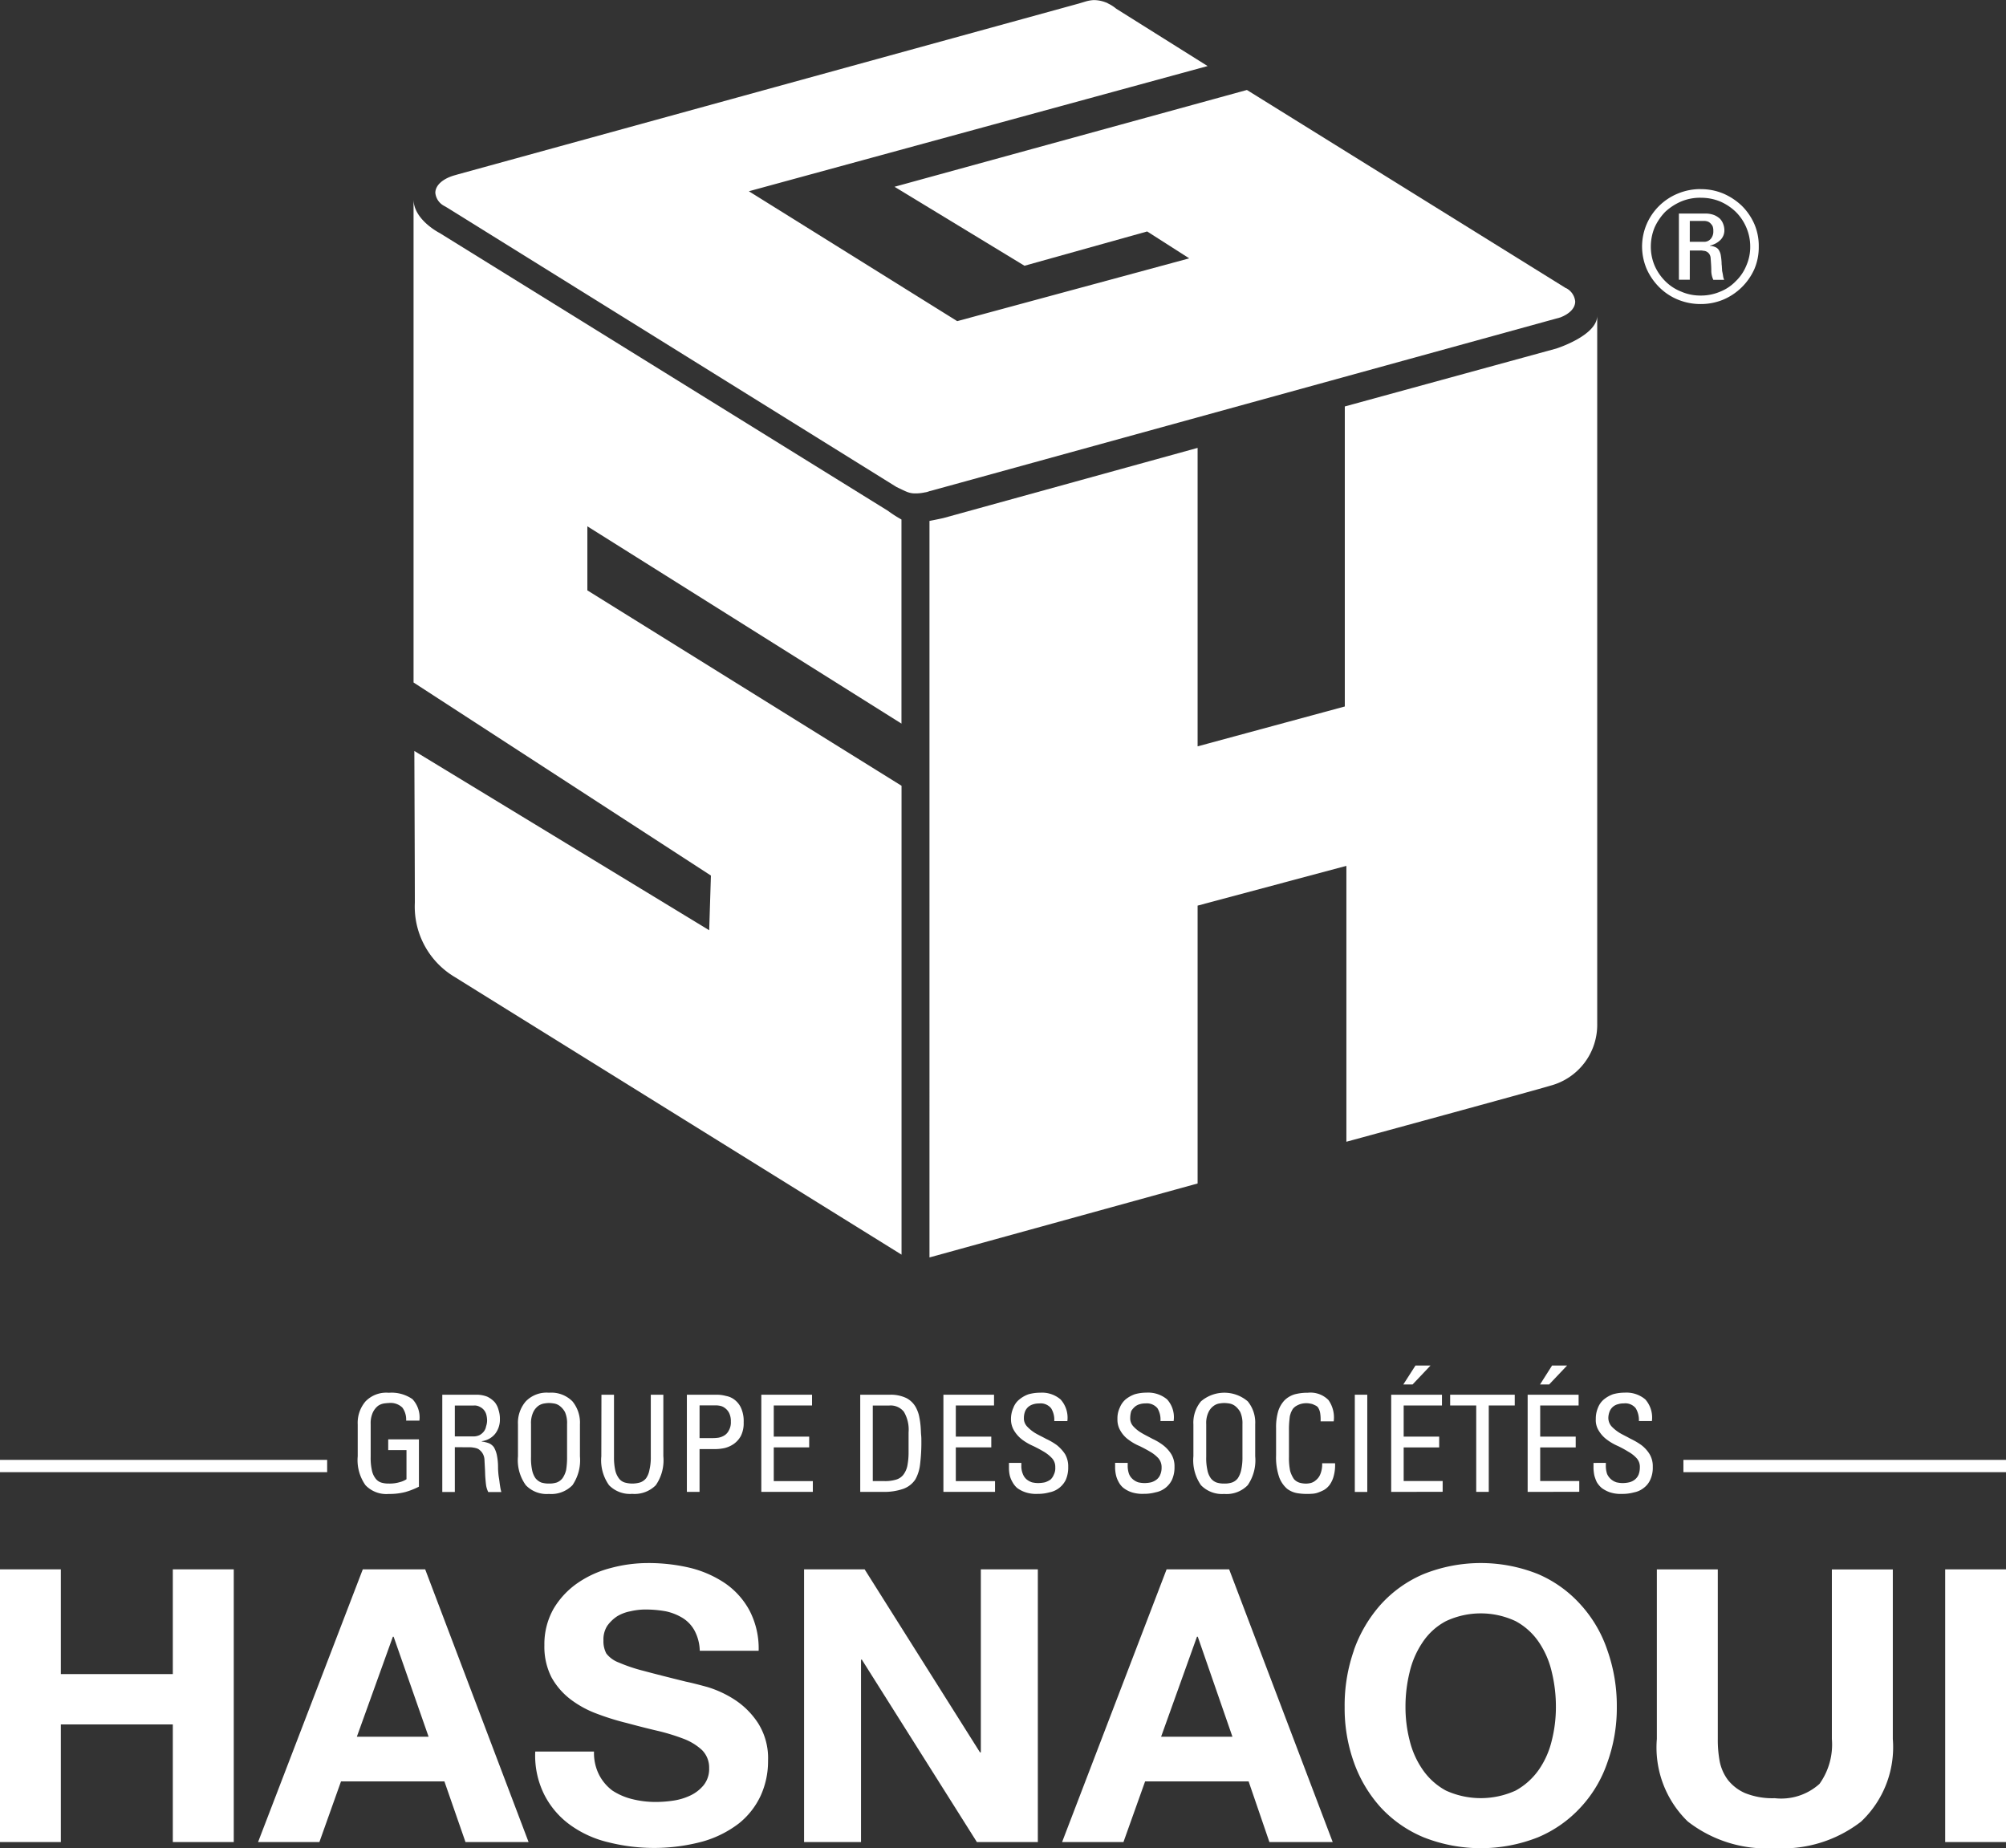 <svg xmlns="http://www.w3.org/2000/svg" width="111.909" height="103.1" viewBox="0 0 111.909 103.1">
  <rect x="0" y="0" width="111.909" height="103.1" fill="#333333" stroke="none"/>
  <g id="Groupe_4336" data-name="Groupe 4336" transform="translate(-2.745 -2.431)">
    <path id="Tracé_7724" data-name="Tracé 7724" d="M76.273,18.5l-.056-.039L58.493,7.45l-19.659,5.4,7.25,4.406,6.844-1.913,2.347,1.5L42.331,20.346,30.708,13.1,56.3,6.116l-5.1-3.2a2.137,2.137,0,0,0-.462-.295l-.06-.039h-.019a1.844,1.844,0,0,0-.726-.146,2,2,0,0,0-.448.081l-.362.109L14.509,12.148l-.281.081c-.6.186-1.011.54-1.011.96a.921.921,0,0,0,.485.724l.162.093L38.947,29.6c.6.281.707.376,1.176.353a2.479,2.479,0,0,0,.731-.148,1.477,1.477,0,0,1-.329.1L75.39,20.3l.589-.162c.5-.195.828-.508.828-.888a.936.936,0,0,0-.533-.758" transform="translate(13.814 0)" fill="#fff"/>
    <path id="Tracé_7725" data-name="Tracé 7725" d="M22.389,29.041V25.467L39.912,36.473V25.087a6.581,6.581,0,0,1-.747-.48L14.149,9.106s-1.456-.735-1.456-1.881V34.18L29.282,44.95,29.186,48,12.737,38s.028,6.936.028,8.469A4.565,4.565,0,0,0,15,50.615c.677.427,24.916,15.482,24.916,15.482V39.941Z" transform="translate(13.123 6.324)" fill="#fff"/>
    <path id="Tracé_7726" data-name="Tracé 7726" d="M60.037,11.868,48.274,15.089V31.826L40.062,34.05V17.4L25.874,21.316s-.371.083-.77.158V62.561l14.958-4.126v-15.5l8.3-2.219V56.107s10.591-2.883,11.4-3.133a3.51,3.51,0,0,0,2.593-3.442V10.024c0,1.122-2.312,1.844-2.312,1.844" transform="translate(29.494 10.016)" fill="#fff"/>
    <path id="Tracé_7727" data-name="Tracé 7727" d="M6.139,40.181v5.843h6.247V40.181h3.4V55.394h-3.4V48.832H6.139v6.561H2.745V40.181Z" transform="translate(0 49.797)" fill="#fff"/>
    <path id="Tracé_7728" data-name="Tracé 7728" d="M18.276,40.181l5.768,15.213h-3.52l-1.176-3.384H13.58l-1.206,3.384H8.953l5.842-15.213Zm.19,9.337-1.95-5.577h-.044l-2.008,5.577Z" transform="translate(8.189 49.796)" fill="#fff"/>
    <path id="Tracé_7729" data-name="Tracé 7729" d="M19.185,51.845a2.553,2.553,0,0,0,.742.877,3.56,3.56,0,0,0,1.1.475,5.3,5.3,0,0,0,1.292.16,6.547,6.547,0,0,0,.974-.07A3.35,3.35,0,0,0,24.267,53a2.141,2.141,0,0,0,.756-.587,1.45,1.45,0,0,0,.3-.944,1.374,1.374,0,0,0-.4-1.009,3.15,3.15,0,0,0-1.048-.635,11.327,11.327,0,0,0-1.468-.445c-.552-.13-1.106-.271-1.67-.424a14.12,14.12,0,0,1-1.684-.524,5.664,5.664,0,0,1-1.463-.8,3.965,3.965,0,0,1-1.058-1.22,3.75,3.75,0,0,1-.4-1.793,4.009,4.009,0,0,1,.506-2.029,4.579,4.579,0,0,1,1.333-1.436,5.772,5.772,0,0,1,1.86-.846,7.975,7.975,0,0,1,2.078-.278,10.014,10.014,0,0,1,2.319.26,6.072,6.072,0,0,1,1.981.865,4.35,4.35,0,0,1,1.368,1.526,4.587,4.587,0,0,1,.508,2.243H24.8a2.525,2.525,0,0,0-.292-1.127,1.89,1.89,0,0,0-.659-.7,3.014,3.014,0,0,0-.946-.376,6.457,6.457,0,0,0-1.153-.1,3.777,3.777,0,0,0-.823.1A2.227,2.227,0,0,0,20.19,43a2.123,2.123,0,0,0-.552.533,1.408,1.408,0,0,0-.211.814,1.45,1.45,0,0,0,.162.731,1.568,1.568,0,0,0,.691.5,9.166,9.166,0,0,0,1.394.468c.6.162,1.378.359,2.354.6.288.06.682.158,1.2.3a6.02,6.02,0,0,1,1.531.714,4.47,4.47,0,0,1,1.3,1.31,3.654,3.654,0,0,1,.55,2.087,4.62,4.62,0,0,1-.41,1.948,4.307,4.307,0,0,1-1.211,1.545,5.986,5.986,0,0,1-2.025,1.013,10.423,10.423,0,0,1-5.25.046A5.973,5.973,0,0,1,17.6,54.66a4.724,4.724,0,0,1-1.463-1.688,4.868,4.868,0,0,1-.515-2.426H18.9a2.682,2.682,0,0,0,.285,1.3" transform="translate(16.983 49.596)" fill="#fff"/>
    <path id="Tracé_7730" data-name="Tracé 7730" d="M25.466,40.181,31.9,50.389h.048V40.181h3.18V55.394h-3.4L25.309,45.216h-.045V55.394H22.087V40.181Z" transform="translate(25.515 49.797)" fill="#fff"/>
    <path id="Tracé_7731" data-name="Tracé 7731" d="M37.614,40.181l5.777,15.213H39.859L38.7,52.011H32.925l-1.208,3.384H28.294l5.83-15.213Zm.183,9.337L35.864,43.94h-.046l-2,5.577Z" transform="translate(33.702 49.796)" fill="#fff"/>
    <path id="Tracé_7732" data-name="Tracé 7732" d="M35.608,44.894A7.663,7.663,0,0,1,37.1,42.353a6.8,6.8,0,0,1,2.4-1.709,8.586,8.586,0,0,1,6.38,0,6.777,6.777,0,0,1,2.382,1.709,7.154,7.154,0,0,1,1.489,2.542,9.252,9.252,0,0,1,.526,3.166,8.944,8.944,0,0,1-.526,3.094,6.974,6.974,0,0,1-1.489,2.5,6.81,6.81,0,0,1-2.382,1.674,8.677,8.677,0,0,1-6.38,0,6.833,6.833,0,0,1-2.4-1.674,7.468,7.468,0,0,1-1.487-2.5,8.942,8.942,0,0,1-.519-3.094,9.251,9.251,0,0,1,.519-3.166m3.105,5.023a4.868,4.868,0,0,0,.726,1.633,3.725,3.725,0,0,0,1.3,1.171,4.691,4.691,0,0,0,3.889,0,3.851,3.851,0,0,0,1.3-1.171,4.81,4.81,0,0,0,.719-1.633,7.559,7.559,0,0,0,.227-1.858,8.1,8.1,0,0,0-.227-1.939,4.913,4.913,0,0,0-.719-1.672,3.665,3.665,0,0,0-1.3-1.178,4.577,4.577,0,0,0-3.889,0,3.551,3.551,0,0,0-1.3,1.178,4.97,4.97,0,0,0-.726,1.672,7.982,7.982,0,0,0-.23,1.939,7.452,7.452,0,0,0,.23,1.858" transform="translate(42.665 49.596)" fill="#fff"/>
    <path id="Tracé_7733" data-name="Tracé 7733" d="M54.018,54.235a7.15,7.15,0,0,1-4.838,1.5,7.149,7.149,0,0,1-4.856-1.491,5.748,5.748,0,0,1-1.723-4.6v-9.46h3.4v9.46a6.589,6.589,0,0,0,.1,1.218,2.563,2.563,0,0,0,.459,1.06,2.5,2.5,0,0,0,.953.737,4.087,4.087,0,0,0,1.663.288,3.19,3.19,0,0,0,2.5-.8,3.775,3.775,0,0,0,.689-2.5v-9.46h3.4v9.46a5.706,5.706,0,0,1-1.758,4.594" transform="translate(52.575 49.796)" fill="#fff"/>
    <rect id="Rectangle_202" data-name="Rectangle 202" width="3.393" height="15.212" transform="translate(111.261 89.978)" fill="#fff"/>
    <rect id="Rectangle_203" data-name="Rectangle 203" width="17.996" height="0.686" transform="translate(96.658 83.87)" fill="#fff"/>
    <rect id="Rectangle_204" data-name="Rectangle 204" width="18.251" height="0.686" transform="translate(2.745 83.87)" fill="#fff"/>
    <path id="Tracé_7734" data-name="Tracé 7734" d="M14.05,37.488a1.128,1.128,0,0,0-.211-.726.945.945,0,0,0-.756-.255,2.38,2.38,0,0,0-.253.023.811.811,0,0,0-.341.13,1.022,1.022,0,0,0-.288.355,1.424,1.424,0,0,0-.13.666v1.83a3.126,3.126,0,0,0,.065.735,1.1,1.1,0,0,0,.195.455.647.647,0,0,0,.315.239,1.356,1.356,0,0,0,.436.06,2,2,0,0,0,.628-.083,1.248,1.248,0,0,0,.359-.158V39.135h-1.02v-.6h1.714v2.639a4.219,4.219,0,0,1-.744.295,3.506,3.506,0,0,1-.937.111,1.609,1.609,0,0,1-1.3-.487,2.418,2.418,0,0,1-.434-1.614V37.7a1.839,1.839,0,0,1,.434-1.282,1.607,1.607,0,0,1,1.3-.482,2.042,2.042,0,0,1,1.317.353,1.485,1.485,0,0,1,.39,1.2Z" transform="translate(11.353 44.191)" fill="#fff"/>
    <path id="Tracé_7735" data-name="Tracé 7735" d="M14.086,38.907v2.5h-.7V35.98h1.9a1.64,1.64,0,0,1,.612.111,1.384,1.384,0,0,1,.417.311,1.128,1.128,0,0,1,.211.434,1.561,1.561,0,0,1,.074.5,1.289,1.289,0,0,1-.262.821,1.146,1.146,0,0,1-.749.415v.019a1.78,1.78,0,0,1,.408.1.69.69,0,0,1,.269.22,1.506,1.506,0,0,1,.16.415,3.356,3.356,0,0,1,.07.663c0,.051,0,.144.009.271s.021.253.046.394.035.285.058.415a2.844,2.844,0,0,0,.07.339H15.95a1.321,1.321,0,0,1-.114-.339c-.021-.13-.032-.274-.046-.434s-.014-.325-.023-.5-.019-.346-.028-.531a.762.762,0,0,0-.132-.394.812.812,0,0,0-.22-.206.913.913,0,0,0-.257-.072.989.989,0,0,0-.227-.019Zm0-.6h1.044a.8.8,0,0,0,.341-.077.779.779,0,0,0,.234-.2.639.639,0,0,0,.123-.281,1.071,1.071,0,0,0,.058-.339,1.358,1.358,0,0,0-.039-.3.682.682,0,0,0-.13-.267.659.659,0,0,0-.237-.186.588.588,0,0,0-.339-.074H14.086Z" transform="translate(14.033 44.255)" fill="#fff"/>
    <path id="Tracé_7736" data-name="Tracé 7736" d="M16.935,41.579a1.608,1.608,0,0,1-1.294-.489,2.389,2.389,0,0,1-.436-1.612V37.7a1.831,1.831,0,0,1,.436-1.285,1.613,1.613,0,0,1,1.294-.482,1.659,1.659,0,0,1,1.31.482,1.878,1.878,0,0,1,.417,1.285v1.779a2.462,2.462,0,0,1-.417,1.612,1.654,1.654,0,0,1-1.31.489m0-.58a1.351,1.351,0,0,0,.434-.06.741.741,0,0,0,.322-.239,1.359,1.359,0,0,0,.2-.455,4.268,4.268,0,0,0,.053-.735v-1.83a1.5,1.5,0,0,0-.116-.666,1.066,1.066,0,0,0-.3-.35.7.7,0,0,0-.336-.135,1.917,1.917,0,0,0-.253-.023,1.686,1.686,0,0,0-.248.023.789.789,0,0,0-.348.135.935.935,0,0,0-.285.35,1.423,1.423,0,0,0-.125.666v1.83a3.168,3.168,0,0,0,.06.735,1.231,1.231,0,0,0,.188.455.834.834,0,0,0,.318.239,1.426,1.426,0,0,0,.441.06" transform="translate(16.436 44.191)" fill="#fff"/>
    <path id="Tracé_7737" data-name="Tracé 7737" d="M17.213,35.98h.7v3.467a3.378,3.378,0,0,0,.067.735,1.2,1.2,0,0,0,.2.455.636.636,0,0,0,.313.234,1.543,1.543,0,0,0,.886,0,.728.728,0,0,0,.327-.234,1.157,1.157,0,0,0,.183-.455,2.941,2.941,0,0,0,.077-.735V35.98h.7v3.435a2.435,2.435,0,0,1-.422,1.614,1.665,1.665,0,0,1-1.315.482,1.631,1.631,0,0,1-1.292-.482,2.394,2.394,0,0,1-.431-1.614Z" transform="translate(19.085 44.255)" fill="#fff"/>
    <path id="Tracé_7738" data-name="Tracé 7738" d="M19.268,41.4V35.98H20.9a2.03,2.03,0,0,1,.554.07,1.083,1.083,0,0,1,.494.227,1.2,1.2,0,0,1,.353.468,1.8,1.8,0,0,1,.135.779,1.576,1.576,0,0,1-.155.754,1.327,1.327,0,0,1-.4.45,1.545,1.545,0,0,1-.506.227,2.588,2.588,0,0,1-.489.058h-.911V41.4Zm.707-3h.763a2.046,2.046,0,0,0,.283-.021.953.953,0,0,0,.322-.118.672.672,0,0,0,.262-.281.9.9,0,0,0,.116-.5,1.038,1.038,0,0,0-.1-.489.79.79,0,0,0-.232-.269.649.649,0,0,0-.26-.121,1.463,1.463,0,0,0-.188-.026h-.965Z" transform="translate(21.796 44.255)" fill="#fff"/>
    <path id="Tracé_7739" data-name="Tracé 7739" d="M21.059,41.4V35.98h2.829v.6H21.753v1.738h1.976v.6H21.753V40.8h2.18v.6Z" transform="translate(24.158 44.255)" fill="#fff"/>
    <path id="Tracé_7740" data-name="Tracé 7740" d="M23.438,35.98h1.684a2.006,2.006,0,0,1,.9.192,1.284,1.284,0,0,1,.58.64,1.746,1.746,0,0,1,.132.422,4.459,4.459,0,0,1,.074.533c.014.172.014.332.028.471s.012.232.012.281a10.011,10.011,0,0,1-.077,1.389,2.238,2.238,0,0,1-.255.793,1.354,1.354,0,0,1-.666.526A3.222,3.222,0,0,1,24.7,41.4H23.438Zm.7,4.819h.654a2.108,2.108,0,0,0,.626-.077.8.8,0,0,0,.415-.264,1.254,1.254,0,0,0,.23-.494,3.9,3.9,0,0,0,.072-.791V38.079a1.947,1.947,0,0,0-.264-1.15.939.939,0,0,0-.812-.346h-.921Z" transform="translate(27.297 44.255)" fill="#fff"/>
    <path id="Tracé_7741" data-name="Tracé 7741" d="M25.439,41.4V35.98h2.824v.6H26.131v1.738H28.11v.6H26.131V40.8h2.188v.6Z" transform="translate(29.936 44.255)" fill="#fff"/>
    <path id="Tracé_7742" data-name="Tracé 7742" d="M27.711,39.848v.158a1.128,1.128,0,0,0,.083.459.743.743,0,0,0,.206.3,1,1,0,0,0,.3.167,1.705,1.705,0,0,0,.327.042,1.976,1.976,0,0,0,.4-.042,1.188,1.188,0,0,0,.308-.151.727.727,0,0,0,.188-.278.8.8,0,0,0,.081-.406.716.716,0,0,0-.183-.51,2.046,2.046,0,0,0-.445-.357c-.19-.114-.39-.22-.6-.322a3.179,3.179,0,0,1-.6-.343,1.818,1.818,0,0,1-.455-.494,1.208,1.208,0,0,1-.188-.668,1.511,1.511,0,0,1,.132-.628,1.072,1.072,0,0,1,.336-.466,1.665,1.665,0,0,1,.508-.288,2.419,2.419,0,0,1,.652-.088,1.588,1.588,0,0,1,1.139.376,1.521,1.521,0,0,1,.378,1.208h-.731a1.22,1.22,0,0,0-.174-.714.748.748,0,0,0-.673-.269,1.016,1.016,0,0,0-.315.042.776.776,0,0,0-.267.132.683.683,0,0,0-.19.246.992.992,0,0,0-.074.38.65.65,0,0,0,.186.492,2.155,2.155,0,0,0,.452.364c.181.107.385.2.6.318a3.554,3.554,0,0,1,.6.35,2.217,2.217,0,0,1,.457.5,1.356,1.356,0,0,1,.176.712,1.715,1.715,0,0,1-.135.724,1.287,1.287,0,0,1-.921.7,2.351,2.351,0,0,1-.645.083,1.888,1.888,0,0,1-.679-.088,1.685,1.685,0,0,1-.466-.239,1.191,1.191,0,0,1-.264-.334,1.362,1.362,0,0,1-.153-.38,1.9,1.9,0,0,1-.042-.376c0-.121,0-.22,0-.311Z" transform="translate(32.012 44.19)" fill="#fff"/>
    <path id="Tracé_7743" data-name="Tracé 7743" d="M30.272,39.848v.158a1.328,1.328,0,0,0,.074.459.743.743,0,0,0,.218.3.887.887,0,0,0,.295.167,1.731,1.731,0,0,0,.334.042,1.785,1.785,0,0,0,.387-.042.92.92,0,0,0,.3-.151.655.655,0,0,0,.209-.278.976.976,0,0,0,.074-.406.758.758,0,0,0-.181-.51,1.922,1.922,0,0,0-.45-.357c-.192-.114-.387-.22-.6-.322a2.792,2.792,0,0,1-.6-.343,1.567,1.567,0,0,1-.455-.494A1.188,1.188,0,0,1,29.7,37.4a1.378,1.378,0,0,1,.128-.628,1.2,1.2,0,0,1,.327-.466,1.744,1.744,0,0,1,.517-.288,2.341,2.341,0,0,1,.638-.088,1.651,1.651,0,0,1,1.16.376,1.478,1.478,0,0,1,.364,1.208H32.1a1.22,1.22,0,0,0-.167-.714.772.772,0,0,0-.675-.269,1,1,0,0,0-.308.042.71.71,0,0,0-.264.132,1.051,1.051,0,0,0-.213.246,1.294,1.294,0,0,0-.06.38.65.65,0,0,0,.186.492,1.954,1.954,0,0,0,.462.364c.179.107.376.2.589.318a3.179,3.179,0,0,1,.591.35,1.943,1.943,0,0,1,.459.5,1.3,1.3,0,0,1,.183.712,1.674,1.674,0,0,1-.141.724,1.277,1.277,0,0,1-.918.7,2.378,2.378,0,0,1-.652.083,1.955,1.955,0,0,1-.682-.088,1.53,1.53,0,0,1-.452-.239,1.039,1.039,0,0,1-.271-.334,1.417,1.417,0,0,1-.148-.38,2.111,2.111,0,0,1-.049-.376v-.311Z" transform="translate(35.384 44.19)" fill="#fff"/>
    <path id="Tracé_7744" data-name="Tracé 7744" d="M33.174,41.579a1.631,1.631,0,0,1-1.3-.489,2.433,2.433,0,0,1-.422-1.612V37.7a1.858,1.858,0,0,1,.422-1.285,2.008,2.008,0,0,1,2.611,0A1.867,1.867,0,0,1,34.9,37.7v1.779a2.448,2.448,0,0,1-.417,1.612,1.643,1.643,0,0,1-1.313.489m0-.58a1.315,1.315,0,0,0,.438-.06.71.71,0,0,0,.325-.239,1.363,1.363,0,0,0,.186-.455,3.237,3.237,0,0,0,.07-.735v-1.83a1.523,1.523,0,0,0-.121-.666,1.118,1.118,0,0,0-.3-.35.741.741,0,0,0-.334-.135,2.1,2.1,0,0,0-.262-.023,1.923,1.923,0,0,0-.25.023.729.729,0,0,0-.336.135.9.9,0,0,0-.29.35,1.392,1.392,0,0,0-.128.666v1.83a3.018,3.018,0,0,0,.065.735,1.125,1.125,0,0,0,.188.455.709.709,0,0,0,.32.239,1.317,1.317,0,0,0,.431.06" transform="translate(37.869 44.191)" fill="#fff"/>
    <path id="Tracé_7745" data-name="Tracé 7745" d="M35.925,37.53a2.353,2.353,0,0,0-.021-.443.818.818,0,0,0-.128-.341.381.381,0,0,0-.148-.107c-.049-.026-.114-.053-.165-.074a1.564,1.564,0,0,0-.176-.035.82.82,0,0,0-.132-.012,1.147,1.147,0,0,0-.373.053,1.211,1.211,0,0,0-.257.125.845.845,0,0,0-.153.146l-.053.093a.133.133,0,0,1-.035.067c-.012.032-.032.093-.056.169s-.032.192-.046.327a4.781,4.781,0,0,0-.021.561V39.51a3.6,3.6,0,0,0,.067.791,1.586,1.586,0,0,0,.213.452.677.677,0,0,0,.315.2,1.323,1.323,0,0,0,.383.049,1.136,1.136,0,0,0,.223-.03.649.649,0,0,0,.283-.146.808.808,0,0,0,.26-.336,1.44,1.44,0,0,0,.107-.622h.721a2.307,2.307,0,0,1-.077.714,1.5,1.5,0,0,1-.225.489,1.1,1.1,0,0,1-.322.29,2.585,2.585,0,0,1-.357.153,1.163,1.163,0,0,1-.325.056c-.1.009-.181.009-.246.009a3.382,3.382,0,0,1-.554-.042,1.3,1.3,0,0,1-.568-.244,1.573,1.573,0,0,1-.441-.64,3.4,3.4,0,0,1-.176-1.222V37.9a3.141,3.141,0,0,1,.123-.953,1.586,1.586,0,0,1,.357-.6,1.374,1.374,0,0,1,.566-.327,2.82,2.82,0,0,1,.726-.086,1.406,1.406,0,0,1,1.15.408,1.675,1.675,0,0,1,.292,1.19Z" transform="translate(40.492 44.191)" fill="#fff"/>
    <rect id="Rectangle_205" data-name="Rectangle 205" width="0.695" height="5.424" transform="translate(78.326 80.235)" fill="#fff"/>
    <path id="Tracé_7746" data-name="Tracé 7746" d="M36.211,42.328V36.906h2.832v.6H36.907v1.737h1.981v.605H36.907v1.874h2.175v.6Zm2.194-7.05-1,1.055h-.517l.677-1.055Z" transform="translate(44.145 43.329)" fill="#fff"/>
    <path id="Tracé_7747" data-name="Tracé 7747" d="M41.232,35.98v.6H39.783V41.4h-.7V36.58H37.629v-.6Z" transform="translate(46.016 44.255)" fill="#fff"/>
    <path id="Tracé_7748" data-name="Tracé 7748" d="M39.493,42.328V36.906h2.843v.6H40.193v1.737h1.981v.605H40.193v1.874h2.18v.6Zm2.2-7.05-1,1.055h-.508l.67-1.055Z" transform="translate(48.475 43.329)" fill="#fff"/>
    <path id="Tracé_7749" data-name="Tracé 7749" d="M41.772,39.848v.158a1.4,1.4,0,0,0,.07.459.85.85,0,0,0,.223.3.886.886,0,0,0,.3.167,1.706,1.706,0,0,0,.32.042,1.766,1.766,0,0,0,.392-.042.827.827,0,0,0,.311-.151A.7.7,0,0,0,43.6,40.5a1.157,1.157,0,0,0,.07-.406.716.716,0,0,0-.183-.51,1.83,1.83,0,0,0-.457-.357,5.836,5.836,0,0,0-.589-.322,2.955,2.955,0,0,1-.594-.343,1.7,1.7,0,0,1-.459-.494,1.1,1.1,0,0,1-.176-.668,1.55,1.55,0,0,1,.121-.628,1.142,1.142,0,0,1,.332-.466,1.735,1.735,0,0,1,.51-.288,2.419,2.419,0,0,1,.652-.088,1.626,1.626,0,0,1,1.146.376,1.528,1.528,0,0,1,.369,1.208h-.726a1.274,1.274,0,0,0-.176-.714.745.745,0,0,0-.675-.269.932.932,0,0,0-.306.042.671.671,0,0,0-.464.378,1.033,1.033,0,0,0-.083.38.711.711,0,0,0,.19.492,2.269,2.269,0,0,0,.459.364c.186.107.387.2.594.318a3.877,3.877,0,0,1,.6.35,1.884,1.884,0,0,1,.455.5,1.314,1.314,0,0,1,.181.712,1.608,1.608,0,0,1-.141.724,1.168,1.168,0,0,1-.373.461,1.24,1.24,0,0,1-.54.243,2.378,2.378,0,0,1-.652.083,1.924,1.924,0,0,1-.682-.088,1.723,1.723,0,0,1-.457-.239,1.3,1.3,0,0,1-.281-.334,2.215,2.215,0,0,1-.137-.38,2.63,2.63,0,0,1-.044-.376c0-.121,0-.22,0-.311Z" transform="translate(50.558 44.19)" fill="#fff"/>
    <path id="Tracé_7750" data-name="Tracé 7750" d="M45.516,6.981a3.22,3.22,0,0,1,1.266.248,3.507,3.507,0,0,1,1.027.679,3.287,3.287,0,0,1,.7,1.02,3.061,3.061,0,0,1,.246,1.25,3.111,3.111,0,0,1-.246,1.264,3.322,3.322,0,0,1-1.73,1.7,3.261,3.261,0,0,1-1.266.248,3.31,3.31,0,0,1-1.271-.248,3.179,3.179,0,0,1-1.037-.689,3.394,3.394,0,0,1-.7-1.013,3.24,3.24,0,0,1-.26-1.264,3.189,3.189,0,0,1,.26-1.25,3.218,3.218,0,0,1,1.739-1.7,3.267,3.267,0,0,1,1.271-.248m0,.482a2.739,2.739,0,0,0-1.083.206,3.1,3.1,0,0,0-.891.577,3.063,3.063,0,0,0-.594.87,2.8,2.8,0,0,0-.213,1.078,2.692,2.692,0,0,0,.213,1.058,2.813,2.813,0,0,0,.594.867,2.589,2.589,0,0,0,.891.582,2.666,2.666,0,0,0,1.083.218A2.709,2.709,0,0,0,46.6,12.7a2.464,2.464,0,0,0,.87-.582,2.514,2.514,0,0,0,.589-.867,2.579,2.579,0,0,0,.22-1.058,2.677,2.677,0,0,0-.22-1.078,2.711,2.711,0,0,0-.589-.87,2.935,2.935,0,0,0-.87-.577,2.783,2.783,0,0,0-1.085-.206m-.608,4.573H44.3V8.342h1.489a1.33,1.33,0,0,1,.468.081,1.091,1.091,0,0,1,.334.209.873.873,0,0,1,.183.3.971.971,0,0,1,.063.336.751.751,0,0,1-.227.554,1.192,1.192,0,0,1-.582.306v.014a.808.808,0,0,1,.285.065.433.433,0,0,1,.2.148.839.839,0,0,1,.116.271,3.573,3.573,0,0,1,.053.455,1.137,1.137,0,0,0,.014.188c0,.081.014.176.014.267.021.1.042.188.053.278a.814.814,0,0,0,.063.225h-.605a1.2,1.2,0,0,1-.114-.519c0-.223-.019-.457-.037-.7a.46.46,0,0,0-.081-.232.415.415,0,0,0-.332-.169.508.508,0,0,0-.148-.016h-.6Zm0-2.117h.768a.489.489,0,0,0,.413-.176.63.63,0,0,0,.132-.427.7.7,0,0,0-.019-.2.371.371,0,0,0-.1-.181A.455.455,0,0,0,45.94,8.8a.621.621,0,0,0-.264-.046h-.768Z" transform="translate(52.106 6.002)" fill="#fff"/>
  </g>
</svg>
